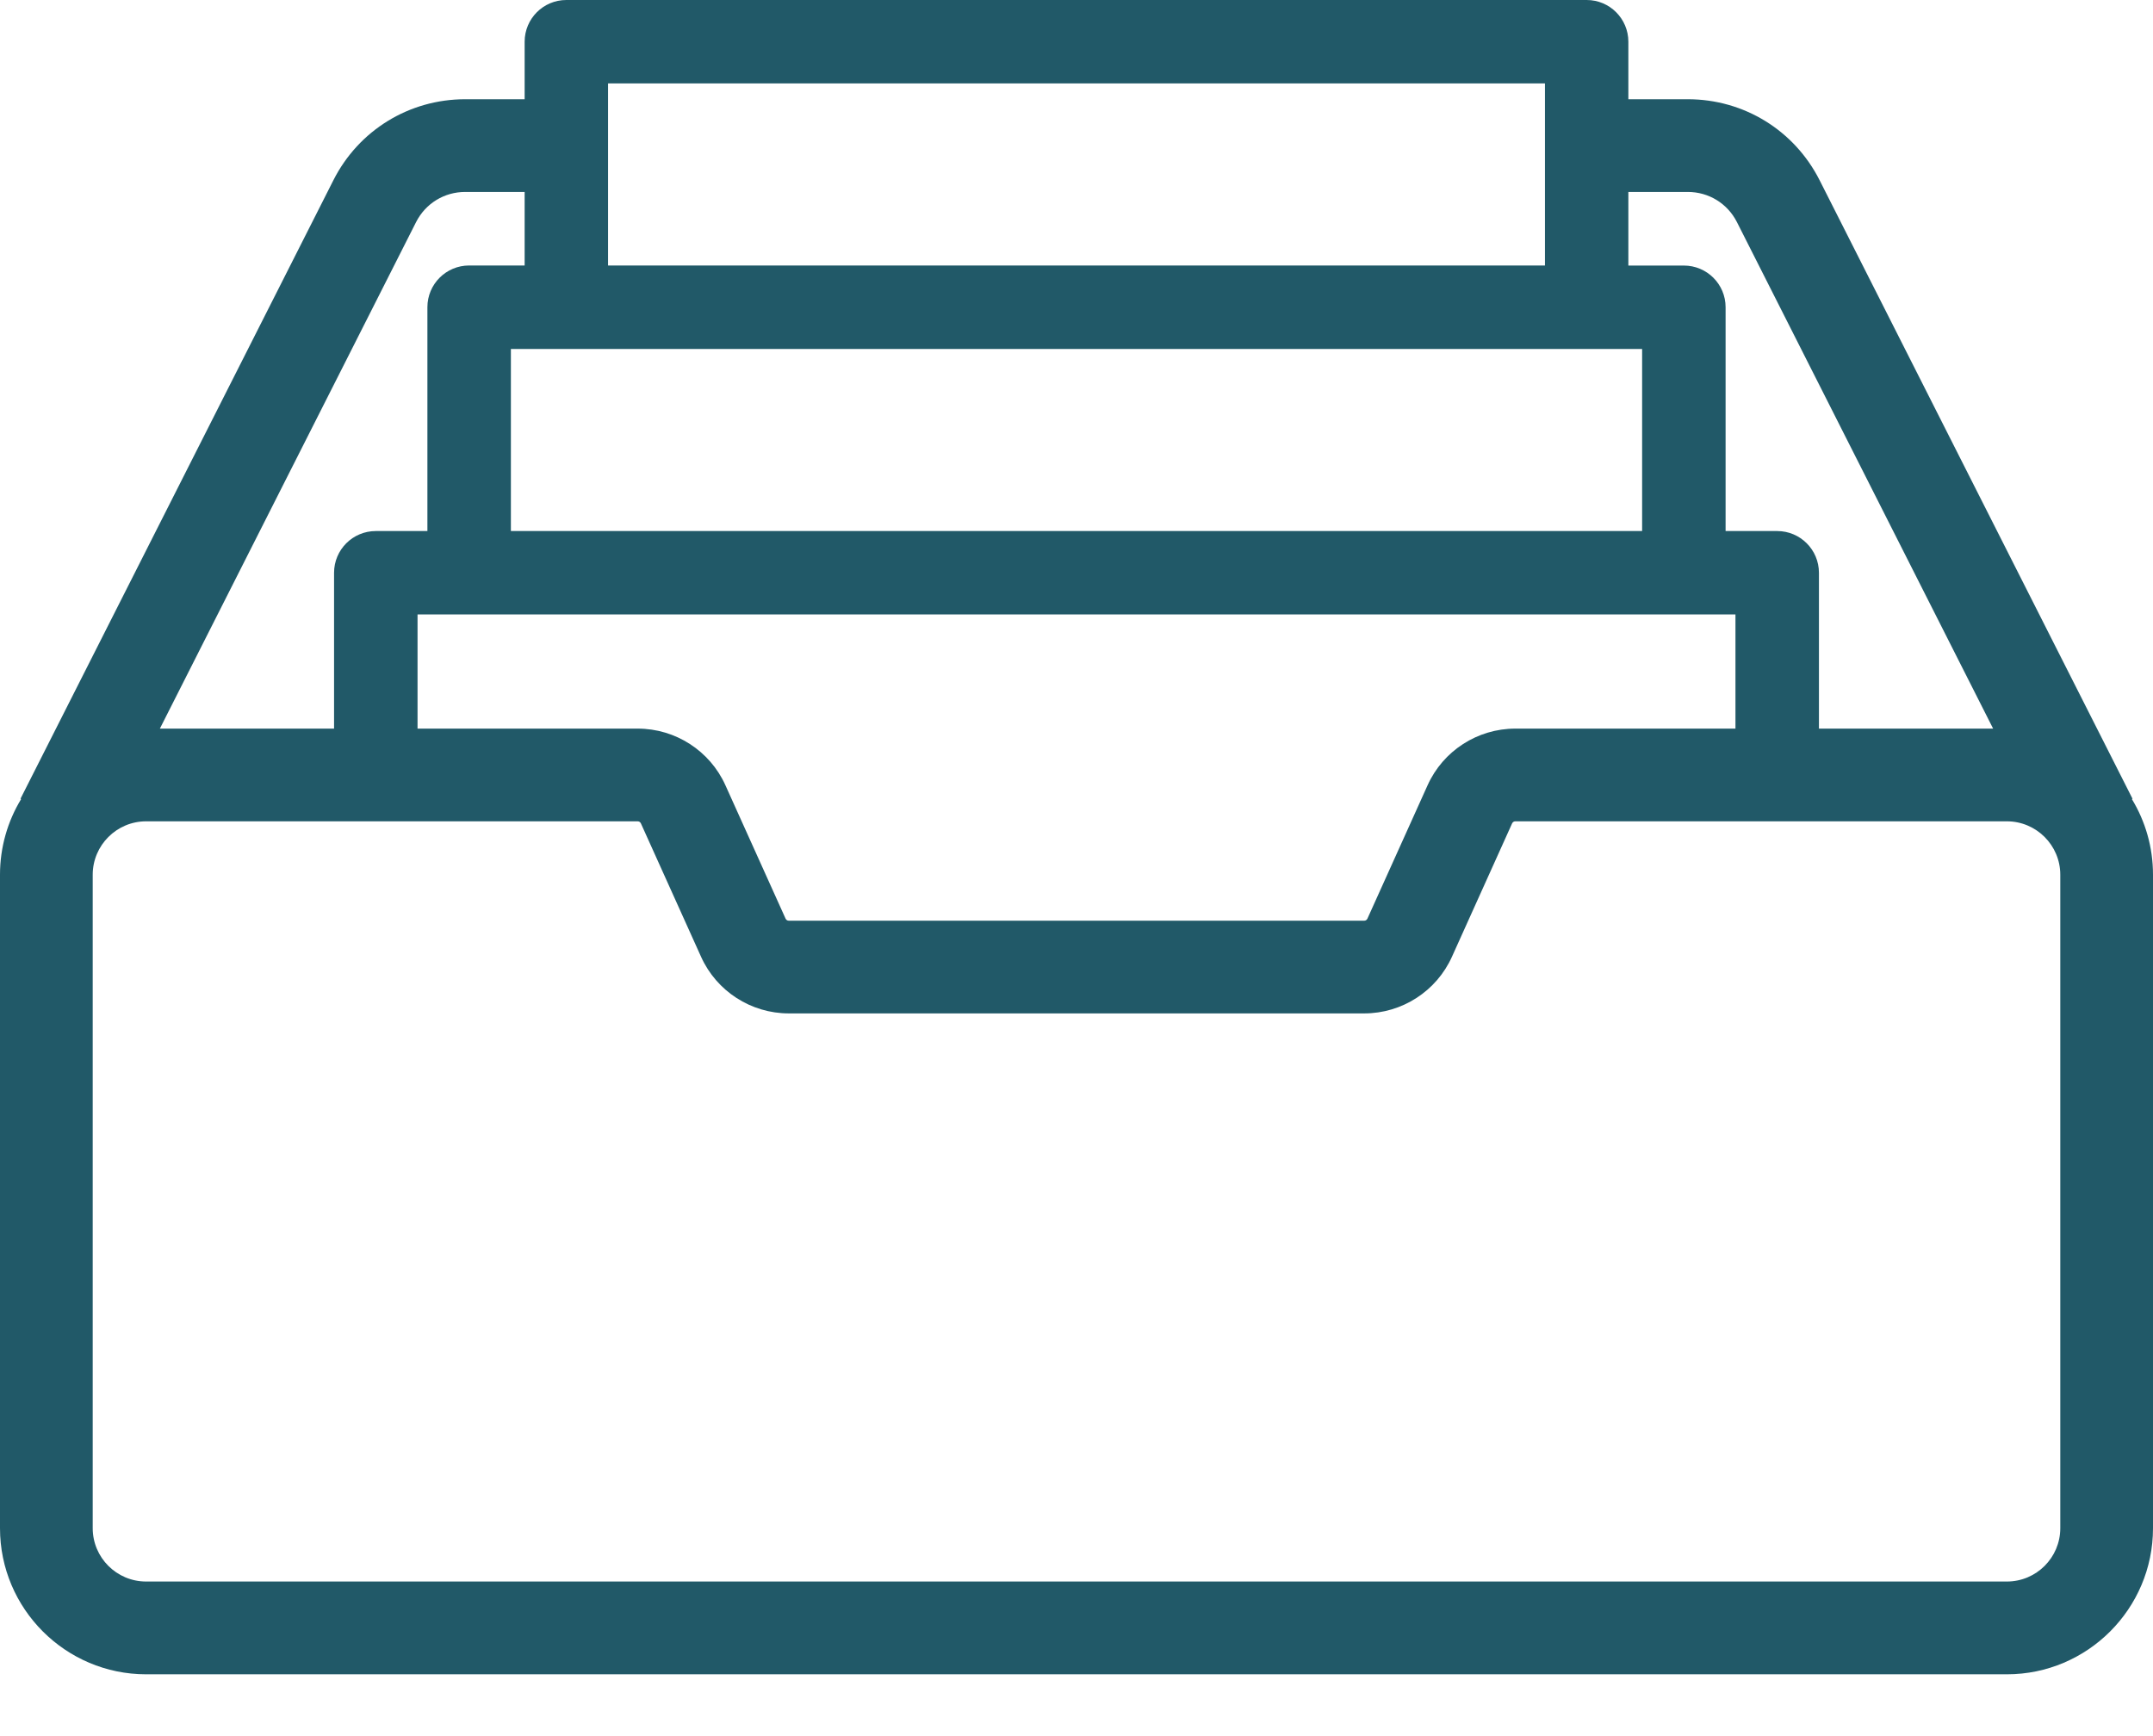 <svg width="31" height="25" viewBox="0 0 31 25" fill="none" xmlns="http://www.w3.org/2000/svg">
<path d="M30.696 11.507L30.705 11.502L26.2 2.596C25.836 1.876 25.109 1.429 24.302 1.429H23.446V0.601C23.446 0.269 23.177 0 22.846 0H8.154C7.823 0 7.554 0.269 7.554 0.601V1.429H6.698C5.891 1.429 5.164 1.876 4.8 2.596L0.295 11.502L0.304 11.507C0.111 11.825 0 12.198 0 12.596V22.006C0 23.166 0.944 24.11 2.104 24.11H28.896C30.056 24.11 31 23.166 31 22.006V12.596C31 12.198 30.889 11.825 30.696 11.507ZM23.446 2.764H24.302C24.603 2.764 24.873 2.93 25.009 3.198L28.698 10.492H26.19V8.248C26.19 7.916 25.921 7.647 25.589 7.647H24.846V4.424C24.846 4.092 24.577 3.824 24.245 3.824H23.446V2.764ZM24.988 8.848V10.492H21.818C21.274 10.492 20.778 10.812 20.555 11.308L19.689 13.228C19.681 13.246 19.663 13.258 19.643 13.258H11.357C11.337 13.258 11.319 13.246 11.311 13.228L10.445 11.308C10.222 10.812 9.726 10.492 9.182 10.492H6.012V8.848H24.988ZM8.755 1.201H22.245V3.823H8.755V1.201ZM23.644 5.025V7.647H7.356V5.025H23.644ZM5.991 3.198C6.127 2.93 6.397 2.764 6.698 2.764H7.554V3.823H6.755C6.423 3.823 6.154 4.092 6.154 4.424V7.647H5.411C5.079 7.647 4.81 7.916 4.81 8.248V10.492H2.302L5.991 3.198ZM28.896 22.774H2.104C1.68 22.774 1.335 22.43 1.335 22.006V12.596C1.335 12.172 1.68 11.827 2.104 11.827H9.182C9.202 11.827 9.22 11.839 9.228 11.857L10.094 13.777C10.317 14.273 10.813 14.593 11.357 14.593H19.643C20.187 14.593 20.683 14.273 20.906 13.777L21.772 11.857V11.857C21.78 11.839 21.798 11.827 21.818 11.827H28.896C29.32 11.827 29.665 12.172 29.665 12.596V22.006H29.665C29.665 22.43 29.32 22.774 28.896 22.774Z" fill="#215968"/>
</svg>

